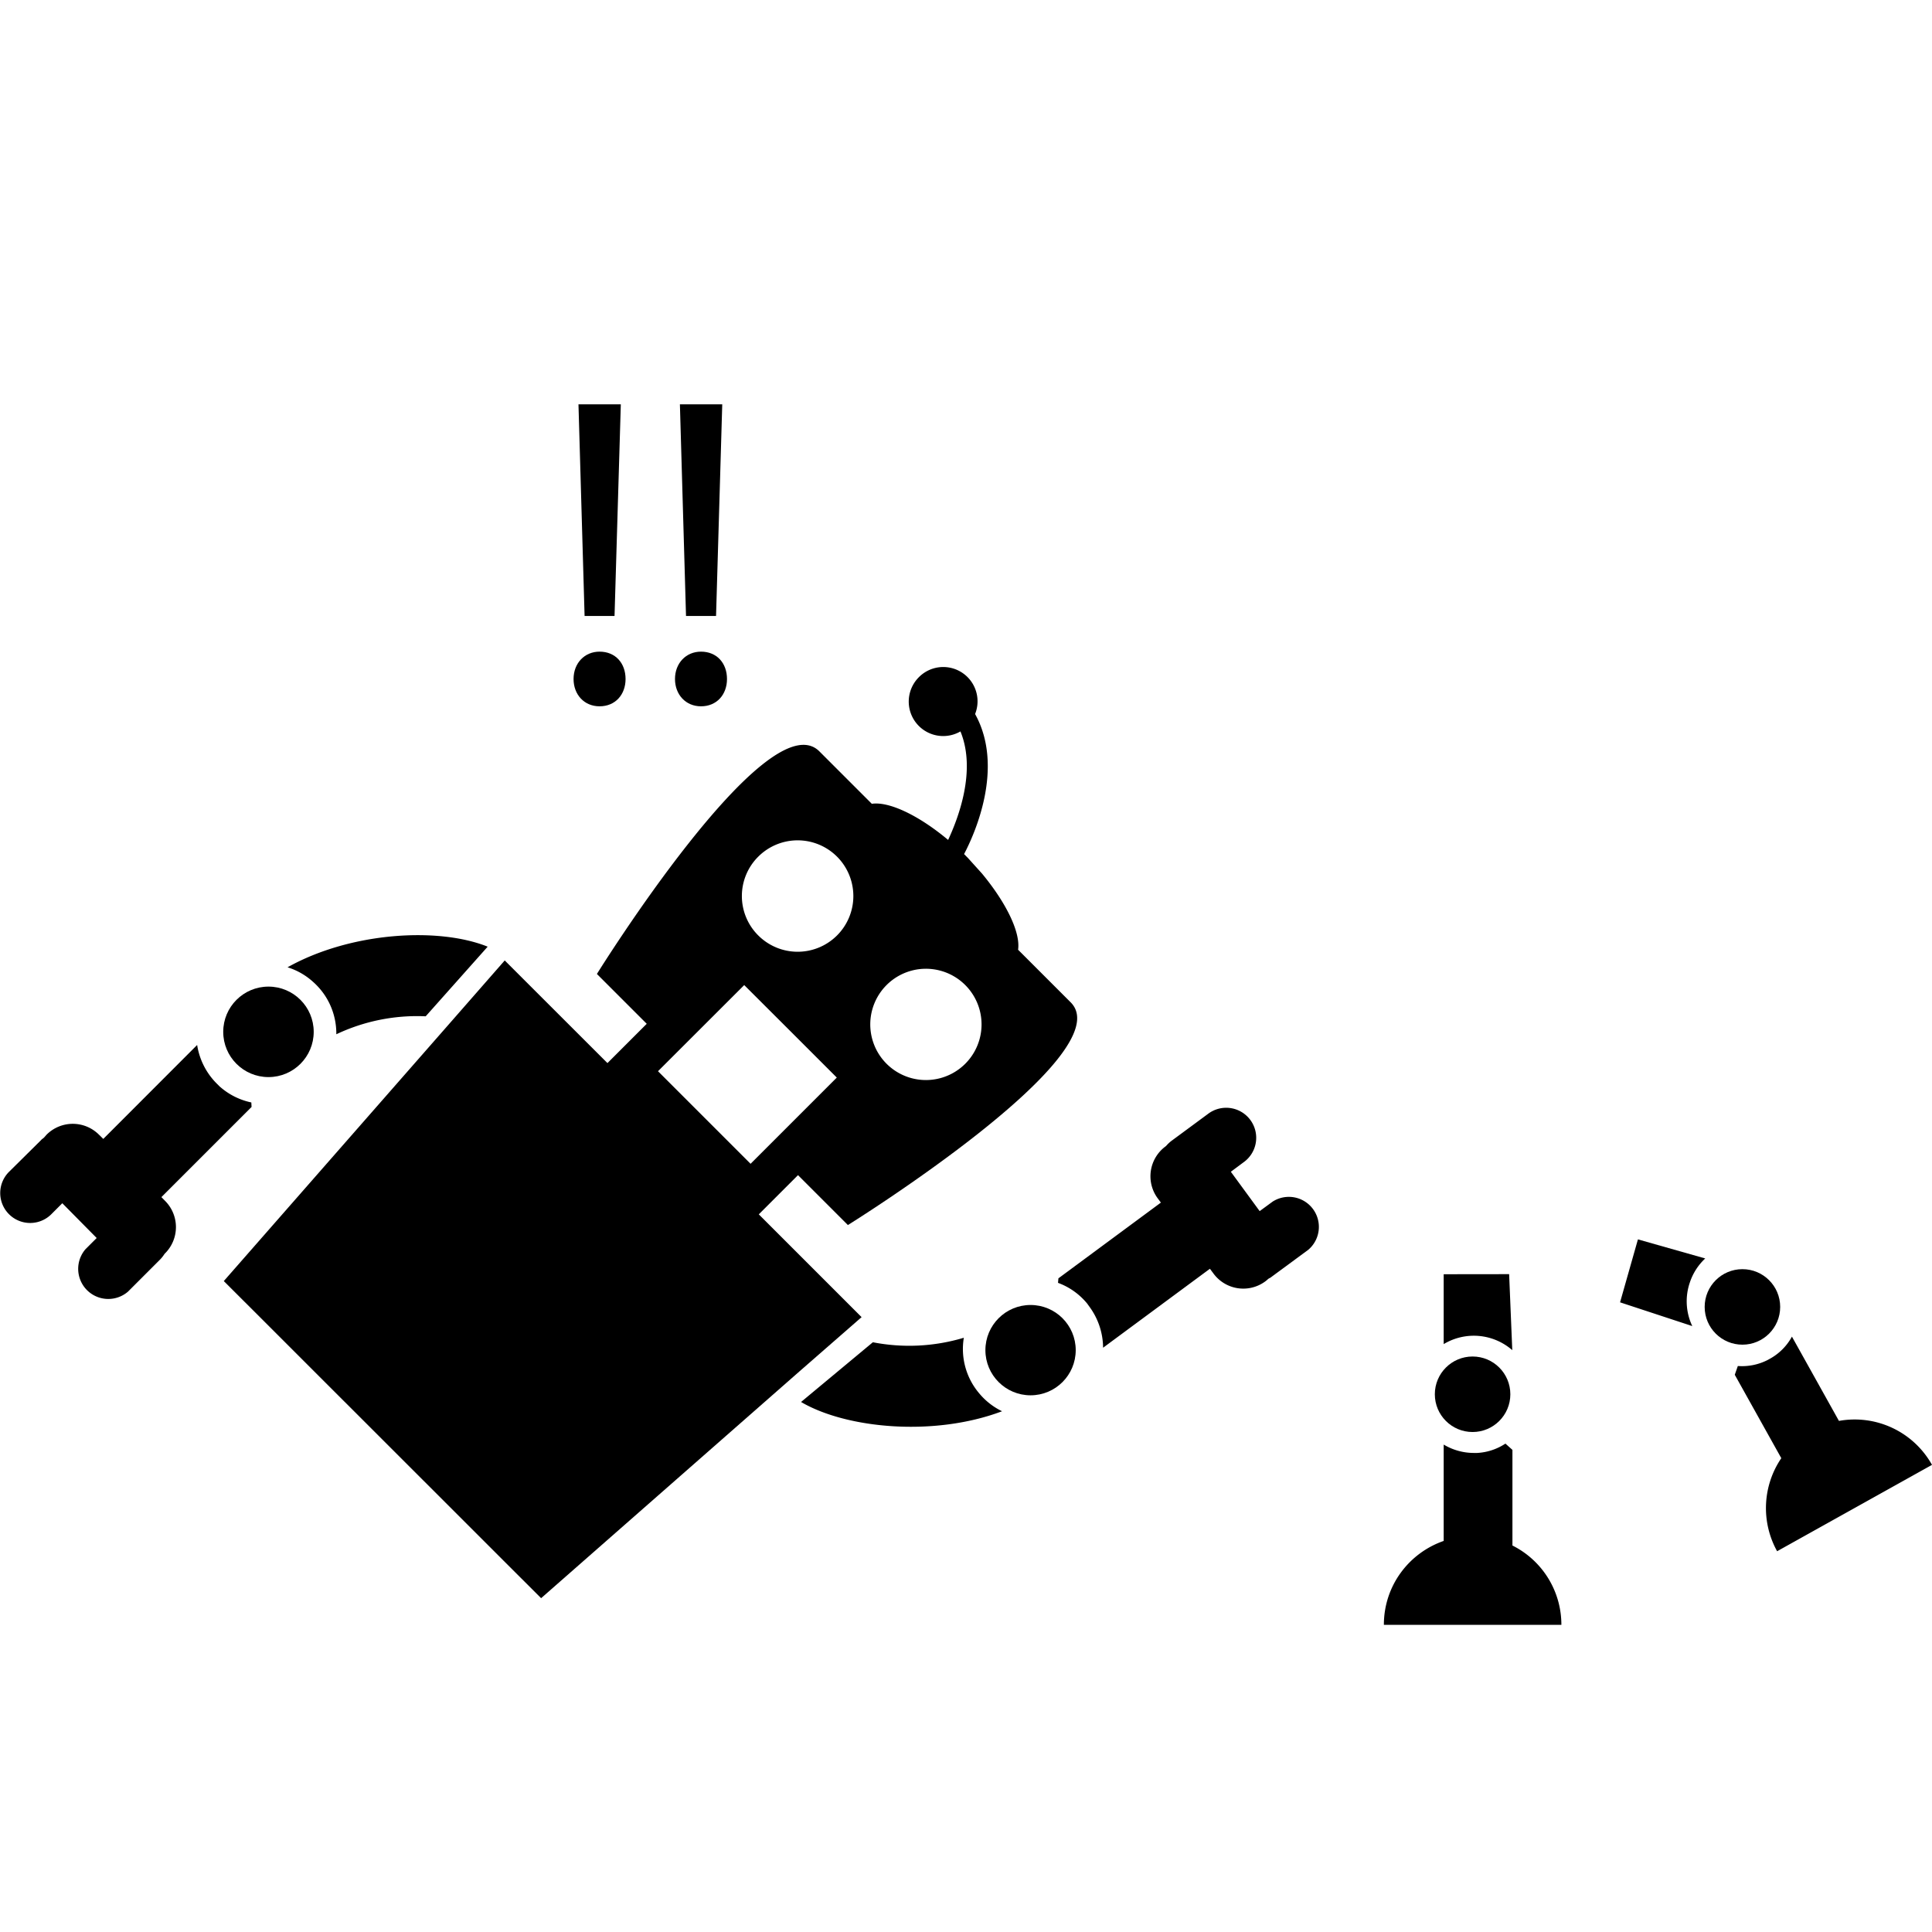 <svg xmlns="http://www.w3.org/2000/svg" xml:space="preserve" viewBox="0 0 24 24"><path d="M9.951 17.416c.564.331 1.653.434 2.497.115a.85.85 0 0 1-.287-.226.852.852 0 0 1-.188-.687 2.357 2.357 0 0 1-1.13.056l-.892.742zM16.251 15.526a.373.373 0 0 0-.442-.599l-.161.118-.358-.489.157-.117a.373.373 0 1 0-.443-.6l-.454.335a.459.459 0 0 0-.064.061l-.006.005a.461.461 0 0 0-.097.648l.038.051-1.273.941-.005.056a.845.845 0 0 1 .362.257l.028.039a.87.87 0 0 1 .17.51l1.327-.981.044.059a.46.46 0 0 0 .645.097c.013-.009.024-.02.037-.031.013-.009.029-.014.04-.025l.455-.335zm-.457.335"/><circle cx="12.802" cy="16.772" r=".561"/><g><path d="m9.426 15.085.487-.487.62.62s3.411-2.122 2.767-2.767l-.653-.653c.031-.212-.141-.575-.448-.946l-.176-.195-.025-.025a.228.228 0 0 0-.022-.022c.137-.26.502-1.082.137-1.74a.426.426 0 0 0-.702-.454.428.428 0 0 0 .52.67c.202.491-.032 1.088-.153 1.348-.369-.309-.736-.48-.948-.449l-.651-.651c-.645-.645-2.764 2.765-2.764 2.765l.619.619-.488.488-1.276-1.275-.675.771-2.815 3.212.467.466.721.721 1.564 1.563.723.723.467.466 3.209-2.817.772-.674-1.277-1.277zm-.009-3.467a.69.69 0 0 1 .002-.976.692.692 0 1 1-.002.976zm-.093 2.839-1.15-1.15 1.071-1.07.575.574.575.575-1.071 1.071zm1.689-2.22a.69.69 0 1 1 .978.977.69.69 0 0 1-.978-.977z"/></g><g><path d="M6.058 11.76c-.607-.245-1.698-.185-2.486.256a.845.845 0 0 1 .317.181c.194.172.291.41.289.651a2.343 2.343 0 0 1 1.11-.223l.77-.865zM.107 14.562a.372.372 0 0 0 .526.526l.141-.141.427.432-.139.139a.374.374 0 0 0 .528.527l.399-.399a.425.425 0 0 0 .055-.07l.005-.005a.461.461 0 0 0 0-.655l-.044-.045 1.12-1.12-.003-.056a.855.855 0 0 1-.396-.201l-.034-.034a.865.865 0 0 1-.243-.479l-1.166 1.167-.053-.052a.46.46 0 0 0-.652 0l-.032.036c-.011.011-.026.018-.036.031l-.403.399zm.403-.399"/><circle cx="3.335" cy="12.818" r=".562"/></g><g><path d="M18.788 19.199v-1.188l-.087-.078a.705.705 0 0 1-.351.116h-.04a.73.73 0 0 1-.376-.104v1.197c-.432.15-.743.557-.743 1.042h2.205a1.1 1.1 0 0 0-.608-.985zM17.934 15.829v.868a.726.726 0 0 1 .852.075l-.039-.944-.813.001z"/><circle cx="18.293" cy="17.32" r=".469"/></g><g><path d="m22.844 17.651-.584-1.047a.69.69 0 0 1-.274.275l-.035.019a.7.7 0 0 1-.363.071l-.038.109.578 1.036a1.104 1.104 0 0 0-.052 1.156L24 18.197a1.1 1.1 0 0 0-1.156-.546zM20.125 16.178l.897.295a.72.72 0 0 1-.029-.545.716.716 0 0 1 .19-.295l-.836-.237-.222.782z"/><circle cx="21.645" cy="16.235" r=".469"/></g><g><path d="M7.125 8.435c0-.197.137-.34.323-.34.197 0 .323.143.323.34 0 .192-.126.339-.323.339-.192 0-.323-.147-.323-.339zm.137-.783-.076-2.629h.526l-.078 2.629h-.372zM8.385 8.435c0-.197.137-.34.323-.34.197 0 .323.143.323.34 0 .192-.126.339-.323.339-.191 0-.323-.147-.323-.339zm.137-.783-.076-2.629h.526l-.077 2.629h-.373z"/></g></svg>